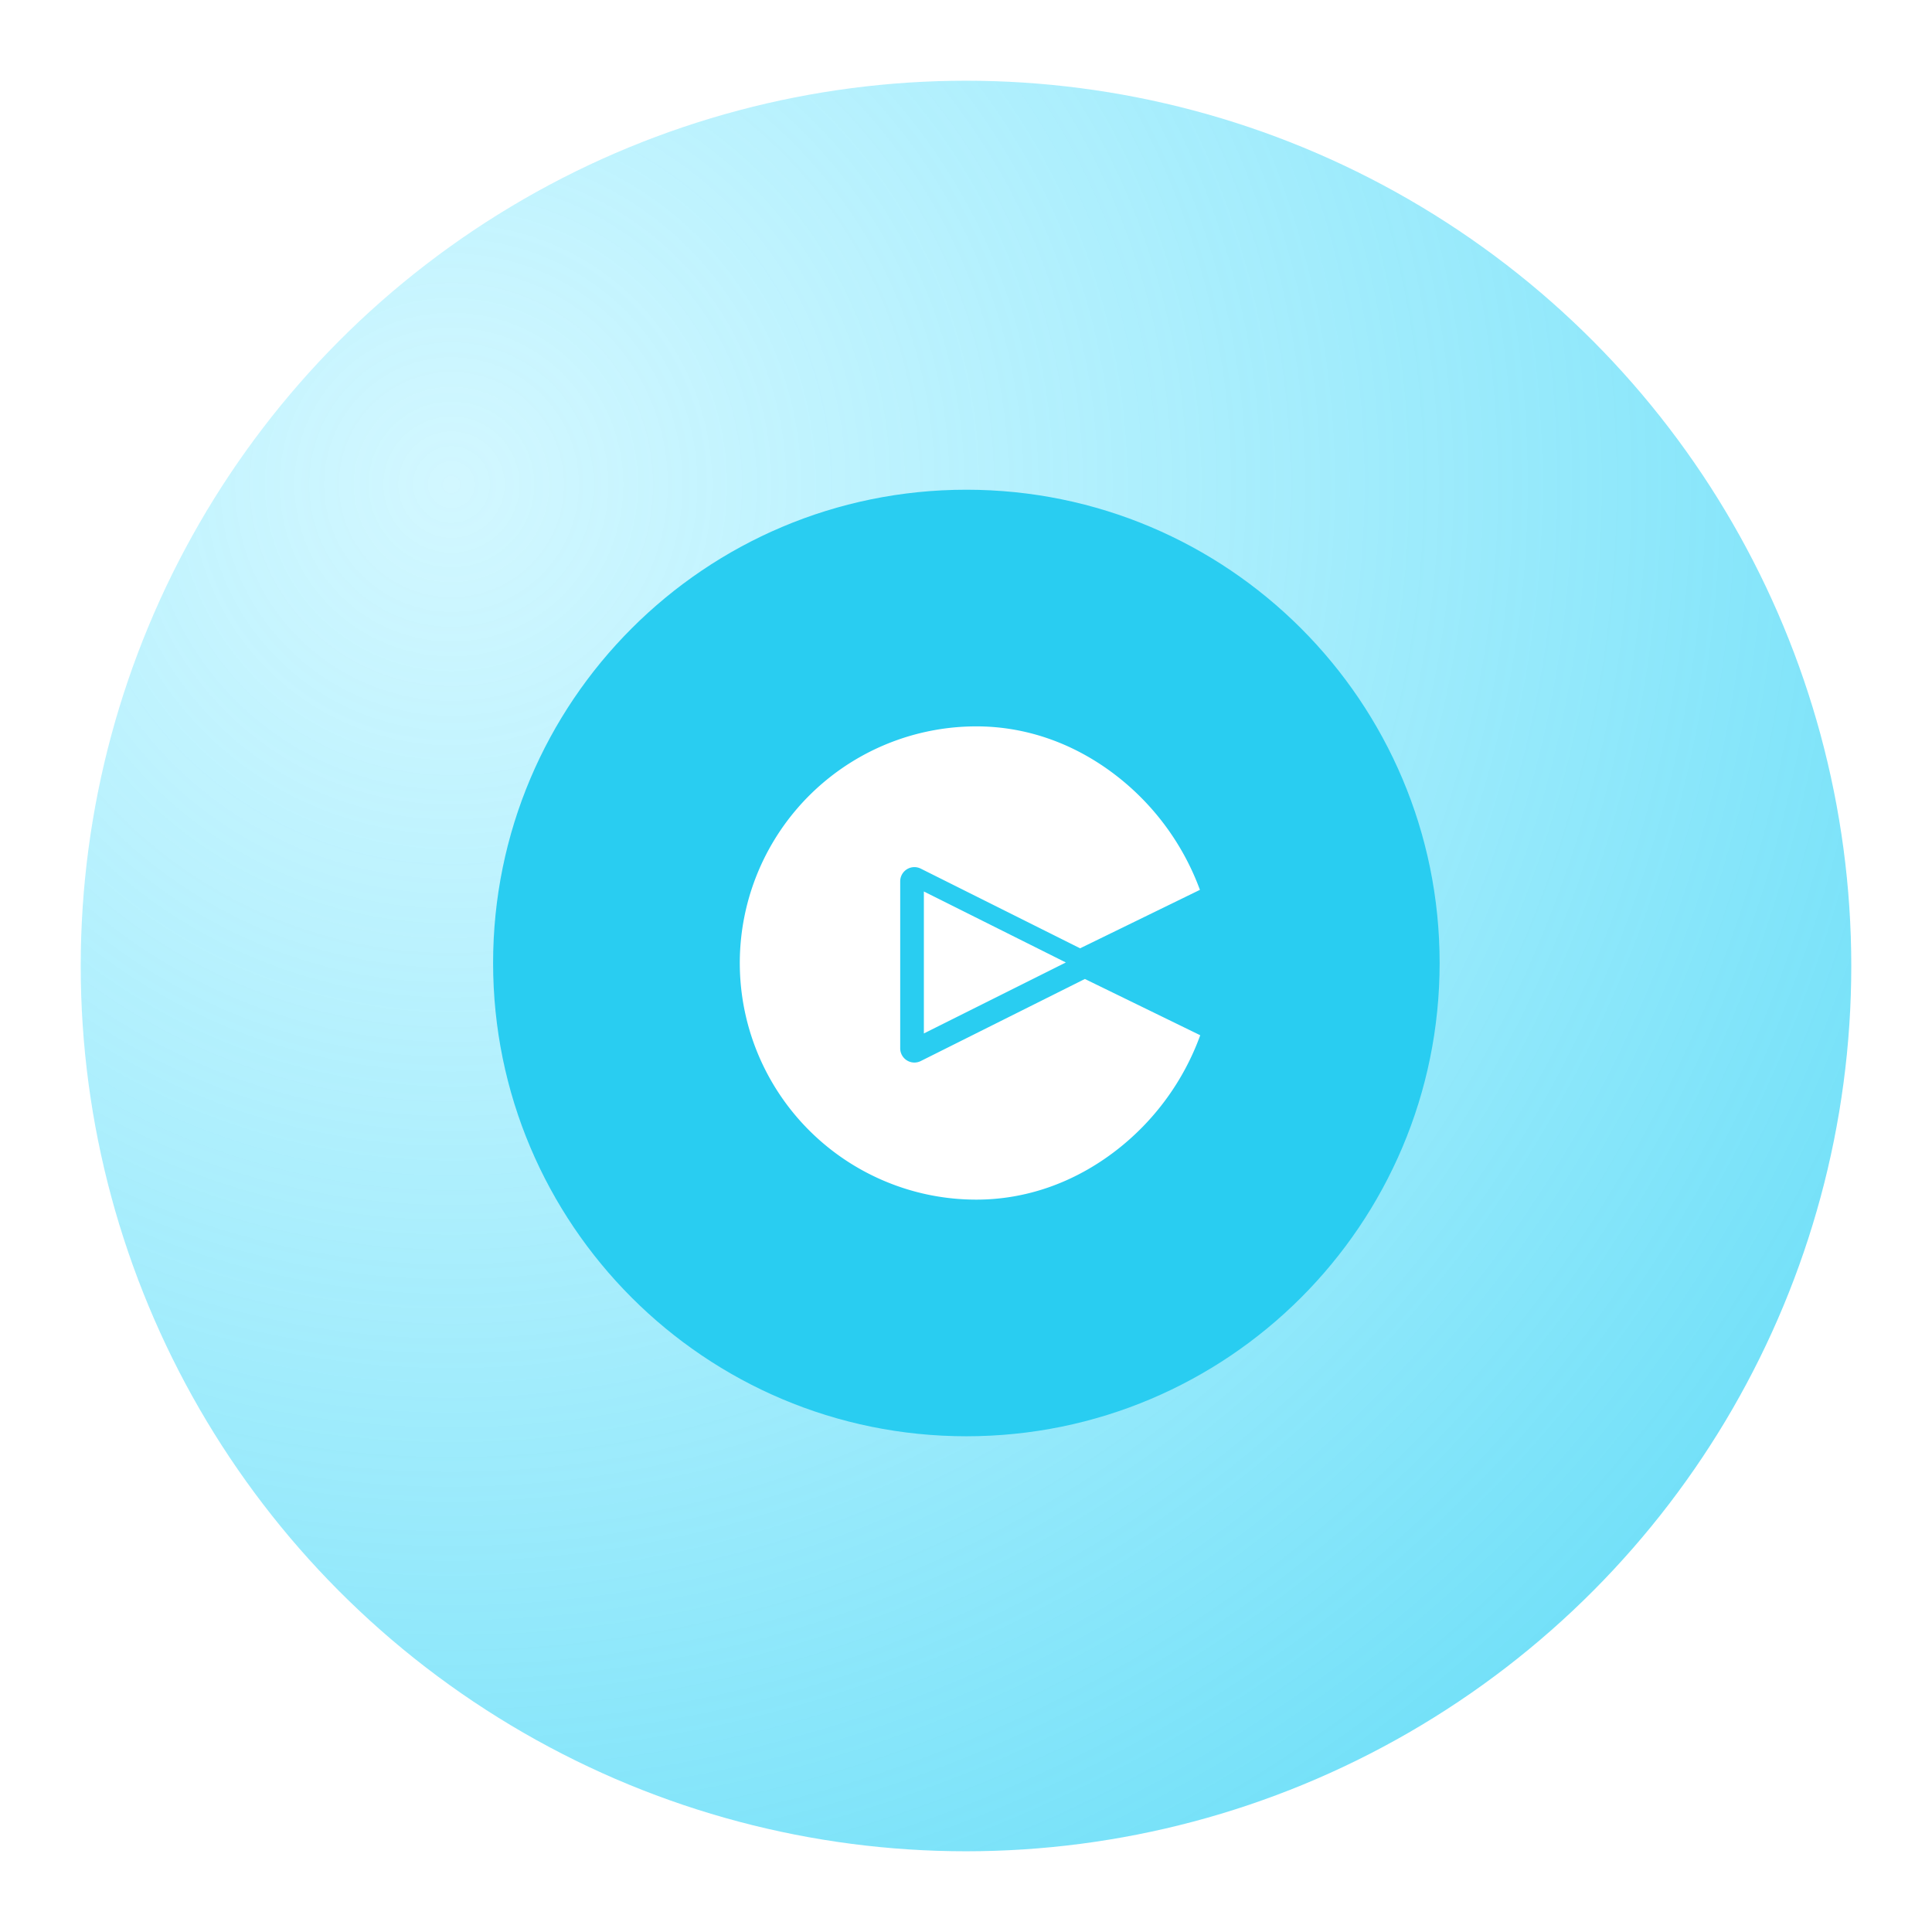 <svg xmlns="http://www.w3.org/2000/svg" xmlns:xlink="http://www.w3.org/1999/xlink" width="1077" height="1077" viewBox="0 0 1077 1077"><defs><style>.a{fill:url(#a);}.b{fill:#29cdf1;}.c{fill:#fff;}.d{filter:url(#b);}</style><radialGradient id="a" cx="1.379" cy="0.56" r="1.444" gradientTransform="translate(1.597 -0.312) rotate(136.878)" gradientUnits="objectBoundingBox"><stop offset="0" stop-color="#77e7ff" stop-opacity="0.333"/><stop offset="1" stop-color="#29cdf1"/></radialGradient><filter id="b" x="0" y="0" width="1077" height="1077" filterUnits="userSpaceOnUse"><feOffset input="SourceAlpha"/><feGaussianBlur stdDeviation="15" result="c"/><feFlood flood-opacity="0.161"/><feComposite operator="in" in2="c"/><feComposite in="SourceGraphic"/></filter></defs><g transform="translate(45 45)"><g class="d" transform="matrix(1, 0, 0, 1, -45, -45)"><circle class="a" cx="493.5" cy="493.5" r="493.5" transform="translate(45 45)"/></g><g transform="translate(229.881 228)"><g transform="translate(0)"><path class="b" d="M263.825,527.65c145.706,0,263.825-118.118,263.825-263.825S409.531,0,263.825,0,0,118.118,0,263.825,118.118,527.65,263.825,527.65Z"/><path class="c" d="M81.428,253.78A131.909,131.909,0,0,1,131.912,0c27.442,0,54.117,9.285,77.154,26.861a142.9,142.9,0,0,1,47.423,64.271L189.7,123.718,100.863,79.3a7.956,7.956,0,0,0-3.546-.839c-.116,0-.232.005-.349.01a7.917,7.917,0,0,0-7.557,7.906v93.113a7.922,7.922,0,0,0,7.557,7.906c.117.005.237.01.354.01a8.019,8.019,0,0,0,3.541-.839l53.268-26.634,38.228-19.117,64.307,31.368a142.823,142.823,0,0,1-47.382,64.6c-23.088,17.682-49.843,27.033-77.371,27.033A131.254,131.254,0,0,1,81.428,253.78ZM102.6,92.042l79.144,39.572L102.6,171.186Z" transform="translate(137.532 131.918)"/></g></g></g></svg>